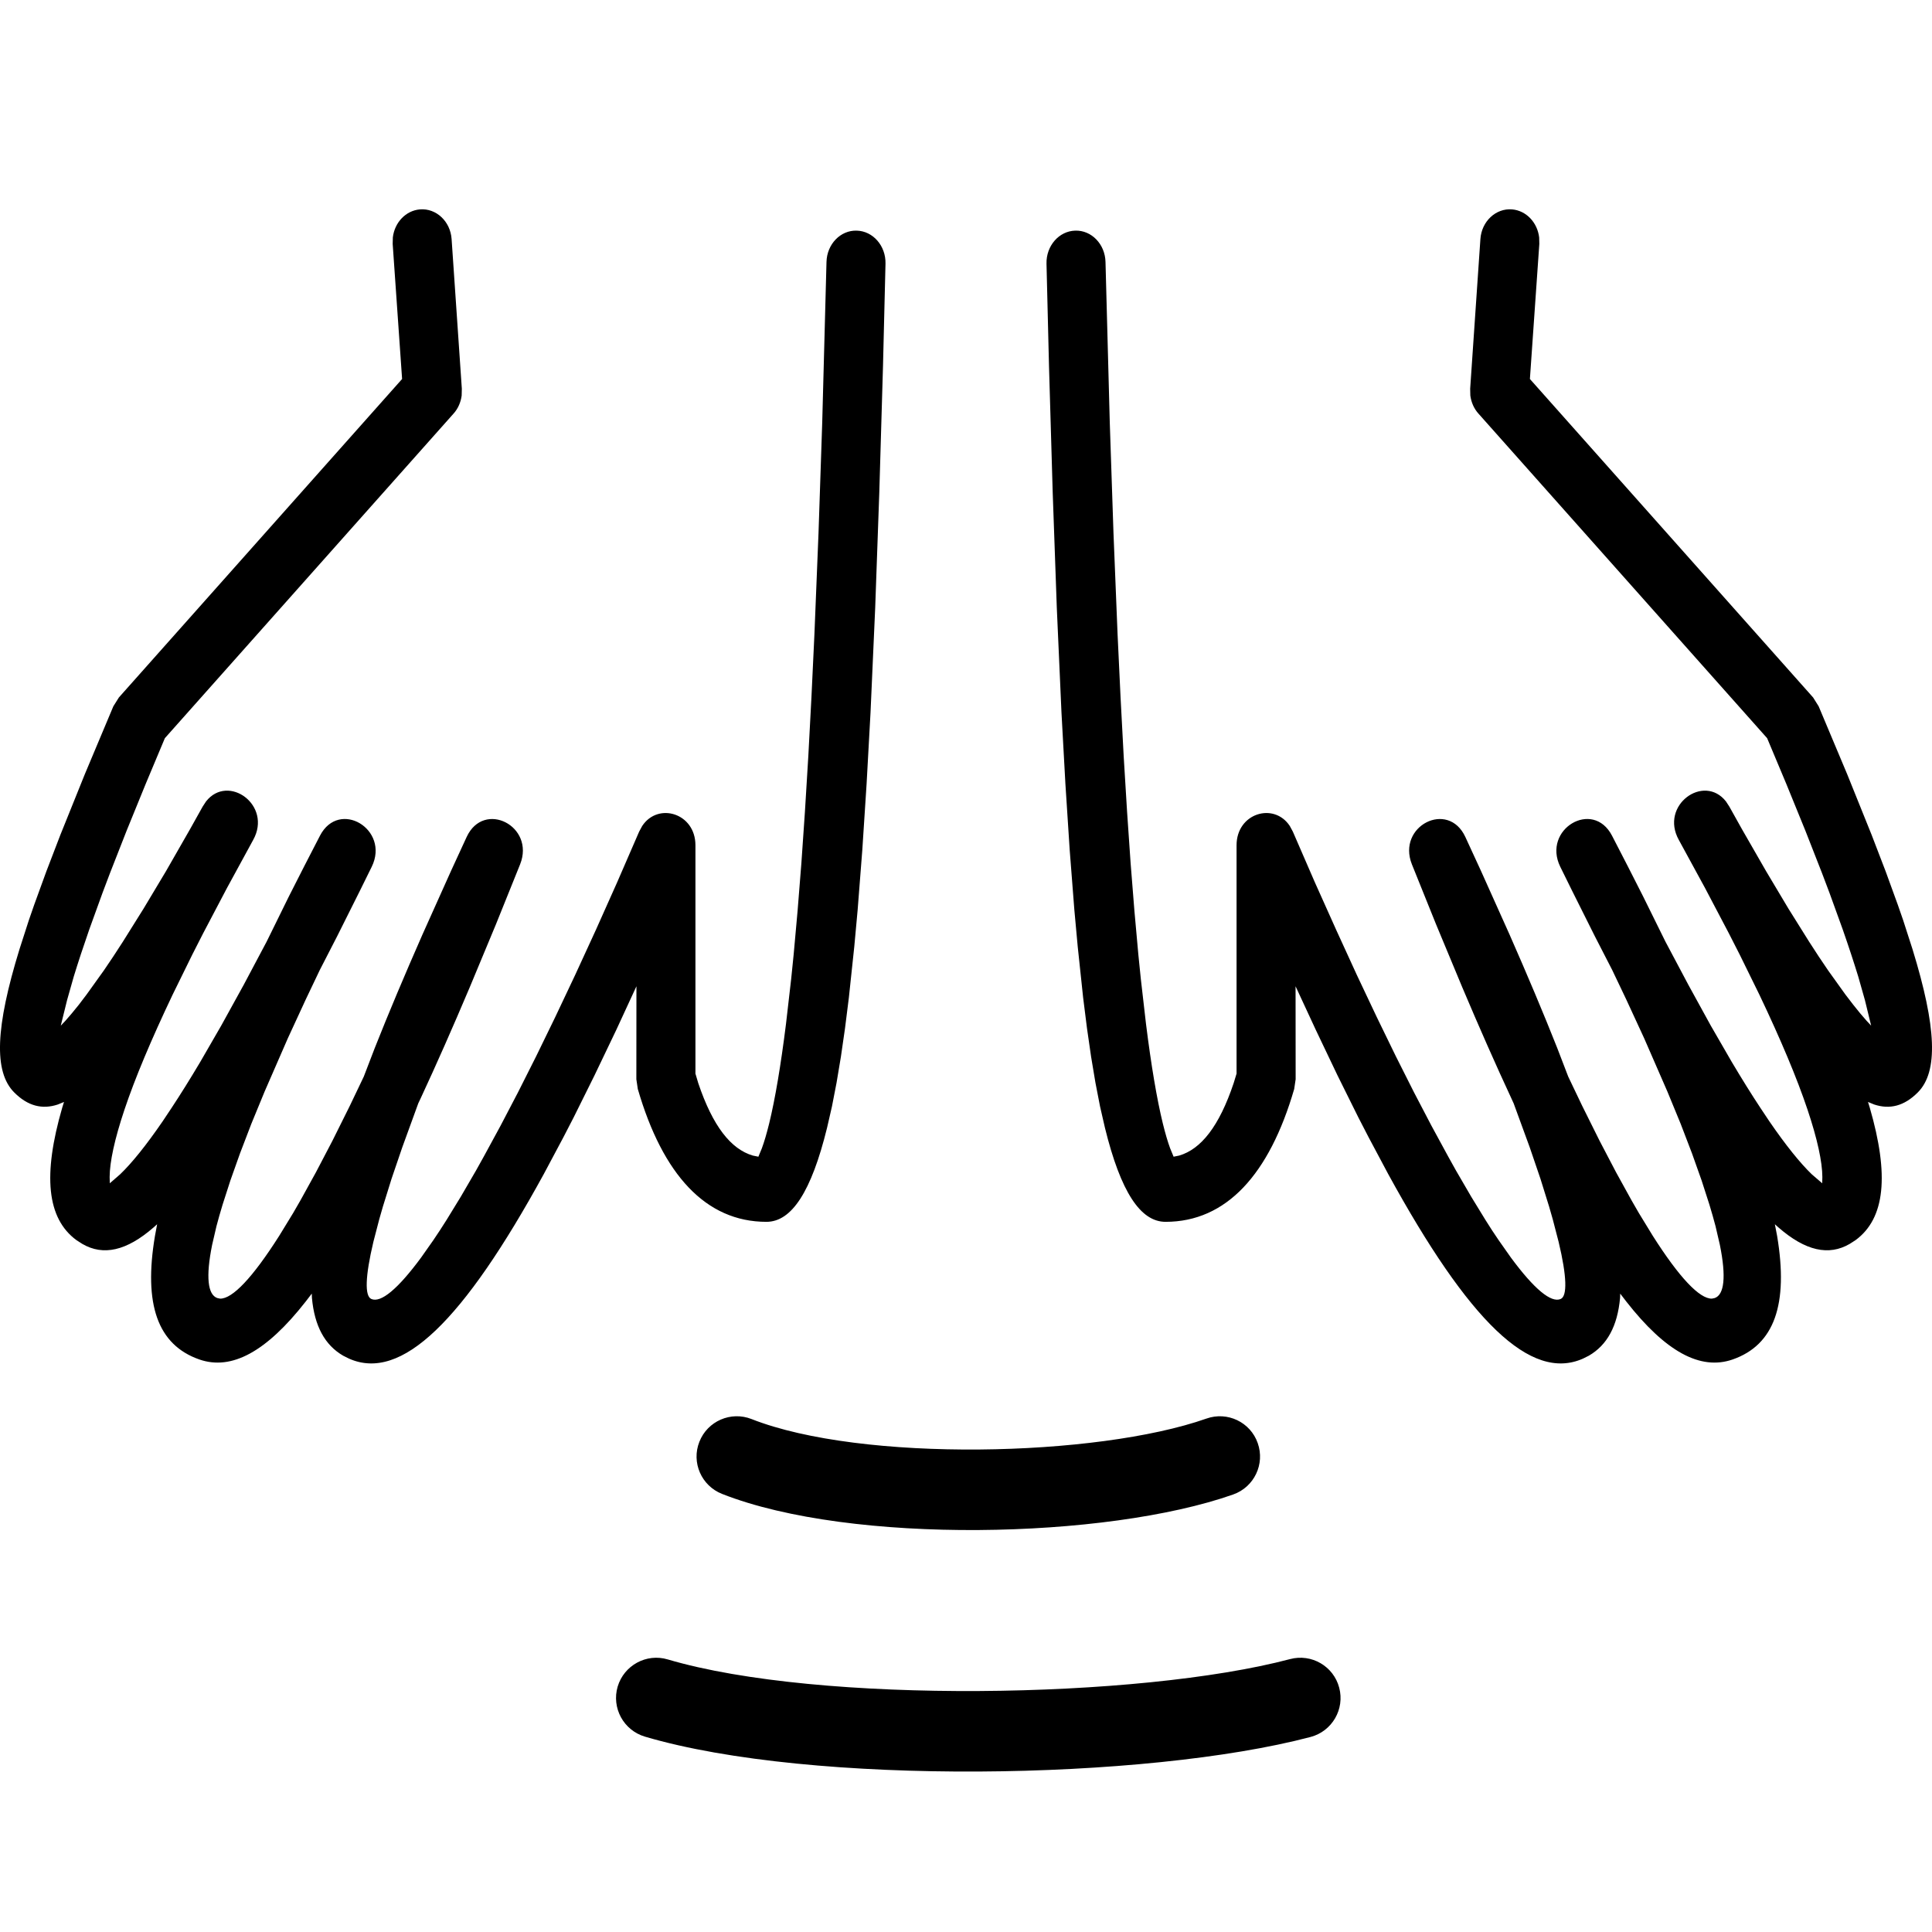 <svg width="24" height="24" viewBox="0 0 24 24" fill="none" xmlns="http://www.w3.org/2000/svg">
<path fill-rule="evenodd" clip-rule="evenodd" d="M22.076 15.353C22.218 16.202 22.043 16.707 21.523 16.888C21.122 17.027 20.69 16.791 20.203 16.169L20.127 16.07L20.125 16.124C20.093 16.473 19.965 16.709 19.737 16.841L19.665 16.877C19.015 17.166 18.247 16.415 17.245 14.585L17 14.125C16.958 14.044 16.916 13.963 16.873 13.879L16.614 13.357L16.345 12.793L16.094 12.252L16.095 13.407L16.077 13.528C15.768 14.591 15.233 15.178 14.479 15.178C14.167 15.178 13.922 14.807 13.726 14.01L13.665 13.744L13.608 13.45L13.554 13.127L13.503 12.774L13.455 12.392L13.388 11.761L13.346 11.303L13.288 10.557L13.235 9.74L13.186 8.851L13.128 7.55L13.077 6.116L13.031 4.545L13 3.275C12.995 3.054 13.155 2.87 13.358 2.865C13.56 2.859 13.728 3.034 13.733 3.255L13.786 5.248L13.832 6.618L13.883 7.88L13.92 8.662L13.959 9.397L14.001 10.084L14.045 10.723L14.092 11.314L14.141 11.858L14.172 12.163L14.236 12.719C14.301 13.239 14.371 13.652 14.445 13.956C14.476 14.081 14.506 14.184 14.536 14.265L14.579 14.369L14.648 14.355C14.92 14.275 15.145 13.992 15.325 13.455L15.361 13.337L15.361 10.5C15.361 10.101 15.825 9.962 16.022 10.26L16.06 10.33L16.333 10.959L16.599 11.552L16.855 12.111L17.102 12.633L17.339 13.12L17.566 13.571L17.783 13.986L17.989 14.365C18.022 14.426 18.055 14.484 18.087 14.541L18.276 14.866L18.453 15.155C18.509 15.245 18.564 15.329 18.617 15.406L18.769 15.622C19.059 16.015 19.27 16.189 19.388 16.136C19.47 16.1 19.465 15.858 19.362 15.428L19.289 15.147C19.275 15.097 19.26 15.044 19.244 14.99L19.136 14.643L19.003 14.253L18.803 13.706L18.775 13.645C18.58 13.226 18.377 12.766 18.165 12.265L17.84 11.484L17.539 10.737C17.35 10.262 17.989 9.935 18.203 10.397L18.396 10.816L18.752 11.609C18.976 12.118 19.174 12.588 19.345 13.02L19.481 13.374L19.655 13.738L19.871 14.172L20.075 14.562L20.267 14.91C20.298 14.964 20.328 15.017 20.358 15.068L20.531 15.351C20.863 15.874 21.114 16.136 21.266 16.132L21.3 16.125C21.42 16.084 21.445 15.861 21.365 15.465L21.311 15.232C21.289 15.149 21.264 15.06 21.235 14.965L21.138 14.664L21.019 14.329L20.878 13.961L20.713 13.56L20.424 12.897L20.201 12.414L20.027 12.049L19.813 11.633L19.529 11.065L19.382 10.767C19.155 10.302 19.787 9.923 20.025 10.381C20.16 10.641 20.289 10.893 20.412 11.137L20.689 11.698L20.973 12.233L21.251 12.739L21.512 13.191C21.638 13.403 21.757 13.594 21.87 13.765L21.98 13.93C22.185 14.229 22.363 14.449 22.506 14.587L22.636 14.699L22.638 14.621C22.637 14.434 22.577 14.152 22.454 13.785C22.323 13.394 22.123 12.918 21.857 12.359L21.612 11.86C21.568 11.773 21.523 11.685 21.477 11.595L21.182 11.034L20.855 10.434C20.615 10.002 21.166 9.607 21.44 9.955L21.482 10.019L21.639 10.3L21.939 10.822L22.217 11.288L22.474 11.699C22.556 11.827 22.634 11.945 22.709 12.054L22.924 12.354L23.023 12.483C23.081 12.557 23.136 12.623 23.187 12.68L23.244 12.741L23.167 12.425L23.084 12.132C23.03 11.956 22.966 11.761 22.891 11.546L22.727 11.093C22.697 11.013 22.666 10.931 22.634 10.847L22.427 10.319L22.191 9.74L21.952 9.17L18.365 5.137C18.31 5.076 18.276 4.997 18.265 4.914L18.263 4.829L18.39 2.97C18.405 2.75 18.581 2.585 18.783 2.601C18.96 2.616 19.098 2.764 19.12 2.949L19.122 3.03L19.005 4.708L22.523 8.664L22.592 8.774L22.947 9.619L23.25 10.371L23.424 10.824L23.575 11.239C23.598 11.305 23.62 11.369 23.642 11.432L23.758 11.792C24.057 12.763 24.079 13.314 23.824 13.57C23.654 13.741 23.475 13.784 23.283 13.721L23.205 13.689L23.227 13.76C23.47 14.598 23.418 15.135 23.051 15.405L22.978 15.452C22.717 15.604 22.428 15.539 22.094 15.249L22.048 15.208L22.076 15.353ZM15.624 17.927C15.533 17.666 15.247 17.53 14.987 17.622C13.627 18.101 10.701 18.166 9.336 17.628C9.079 17.527 8.789 17.653 8.688 17.91C8.586 18.167 8.713 18.457 8.97 18.558C10.573 19.19 13.745 19.12 15.319 18.565C15.58 18.473 15.716 18.187 15.624 17.927ZM16.636 20.965C16.566 20.698 16.292 20.539 16.025 20.61C14.153 21.105 10.18 21.171 8.295 20.614C8.03 20.535 7.752 20.687 7.673 20.951C7.595 21.216 7.746 21.494 8.011 21.573C10.083 22.185 14.241 22.116 16.281 21.577C16.548 21.506 16.707 21.232 16.636 20.965ZM2.477 16.888C1.957 16.707 1.782 16.202 1.925 15.353L1.952 15.208L1.906 15.249C1.572 15.539 1.283 15.604 1.022 15.452L0.949 15.405C0.582 15.135 0.53 14.598 0.773 13.76L0.795 13.689L0.717 13.721C0.525 13.784 0.346 13.741 0.176 13.57C-0.079 13.314 -0.057 12.763 0.242 11.792L0.358 11.432C0.38 11.369 0.402 11.305 0.425 11.239L0.576 10.824L0.75 10.371L1.053 9.619L1.408 8.774L1.477 8.664L4.995 4.708L4.878 3.03L4.88 2.949C4.902 2.764 5.04 2.616 5.217 2.601C5.419 2.585 5.595 2.75 5.61 2.97L5.737 4.829L5.735 4.914C5.724 4.997 5.69 5.076 5.635 5.137L2.048 9.17L1.809 9.74L1.573 10.319L1.366 10.847C1.334 10.931 1.303 11.013 1.273 11.093L1.109 11.546C1.034 11.761 0.97 11.956 0.916 12.132L0.833 12.425L0.755 12.741L0.813 12.68C0.864 12.623 0.919 12.557 0.978 12.483L1.076 12.354L1.291 12.054C1.366 11.945 1.444 11.827 1.526 11.699L1.783 11.288L2.062 10.822L2.361 10.3L2.518 10.019L2.56 9.955C2.834 9.607 3.385 10.002 3.145 10.434L2.818 11.034L2.523 11.595C2.477 11.685 2.432 11.773 2.388 11.86L2.143 12.359C1.877 12.918 1.677 13.394 1.546 13.785C1.423 14.152 1.363 14.434 1.362 14.621L1.364 14.699L1.493 14.587C1.637 14.449 1.815 14.229 2.02 13.93L2.13 13.765C2.243 13.594 2.362 13.403 2.488 13.191L2.749 12.739L3.028 12.233L3.312 11.698L3.588 11.137C3.711 10.893 3.84 10.641 3.975 10.381C4.213 9.923 4.845 10.302 4.618 10.767L4.471 11.065L4.187 11.633L3.973 12.049L3.799 12.414L3.576 12.897L3.287 13.56L3.122 13.961L2.981 14.329L2.862 14.664L2.765 14.965C2.736 15.06 2.711 15.149 2.689 15.232L2.635 15.465C2.555 15.861 2.58 16.084 2.7 16.125L2.734 16.132C2.886 16.136 3.137 15.874 3.469 15.351L3.642 15.068C3.672 15.017 3.702 14.964 3.733 14.91L3.925 14.562L4.129 14.172L4.345 13.738L4.519 13.374L4.655 13.02C4.826 12.588 5.024 12.118 5.248 11.609L5.604 10.816L5.797 10.397C6.011 9.935 6.65 10.262 6.461 10.737L6.16 11.484L5.835 12.265C5.623 12.766 5.42 13.226 5.225 13.645L5.196 13.706L4.997 14.253L4.864 14.643L4.756 14.99C4.74 15.044 4.725 15.097 4.711 15.147L4.638 15.428C4.536 15.858 4.53 16.1 4.612 16.136C4.73 16.189 4.941 16.015 5.231 15.622L5.383 15.406C5.436 15.329 5.49 15.245 5.547 15.155L5.724 14.866L5.913 14.541C5.945 14.484 5.978 14.426 6.011 14.365L6.217 13.986L6.434 13.571L6.661 13.12L6.898 12.633L7.145 12.111L7.402 11.552L7.667 10.959L7.94 10.33L7.978 10.26C8.175 9.962 8.639 10.101 8.639 10.5L8.639 13.337L8.674 13.455C8.855 13.992 9.08 14.275 9.352 14.355L9.421 14.369L9.464 14.265C9.494 14.184 9.524 14.081 9.555 13.956C9.629 13.652 9.699 13.239 9.764 12.719L9.828 12.163L9.859 11.858L9.908 11.314L9.955 10.723L9.999 10.084L10.041 9.397L10.08 8.662L10.117 7.88L10.168 6.618L10.214 5.248L10.267 3.255C10.272 3.034 10.44 2.859 10.642 2.865C10.845 2.87 11.005 3.054 11 3.275L10.969 4.545L10.923 6.116L10.872 7.55L10.814 8.851L10.765 9.74L10.712 10.557L10.654 11.303L10.612 11.761L10.545 12.392L10.497 12.774L10.446 13.127L10.392 13.45L10.335 13.744L10.274 14.01C10.078 14.807 9.833 15.178 9.521 15.178C8.767 15.178 8.232 14.591 7.923 13.528L7.905 13.407L7.906 12.252L7.656 12.793L7.386 13.357L7.127 13.879C7.084 13.963 7.042 14.044 7 14.125L6.755 14.585C5.753 16.415 4.985 17.166 4.335 16.877L4.263 16.841C4.035 16.709 3.907 16.473 3.875 16.124L3.873 16.07L3.797 16.169C3.31 16.791 2.878 17.027 2.477 16.888Z" fill="currentcolor"/>
</svg>
